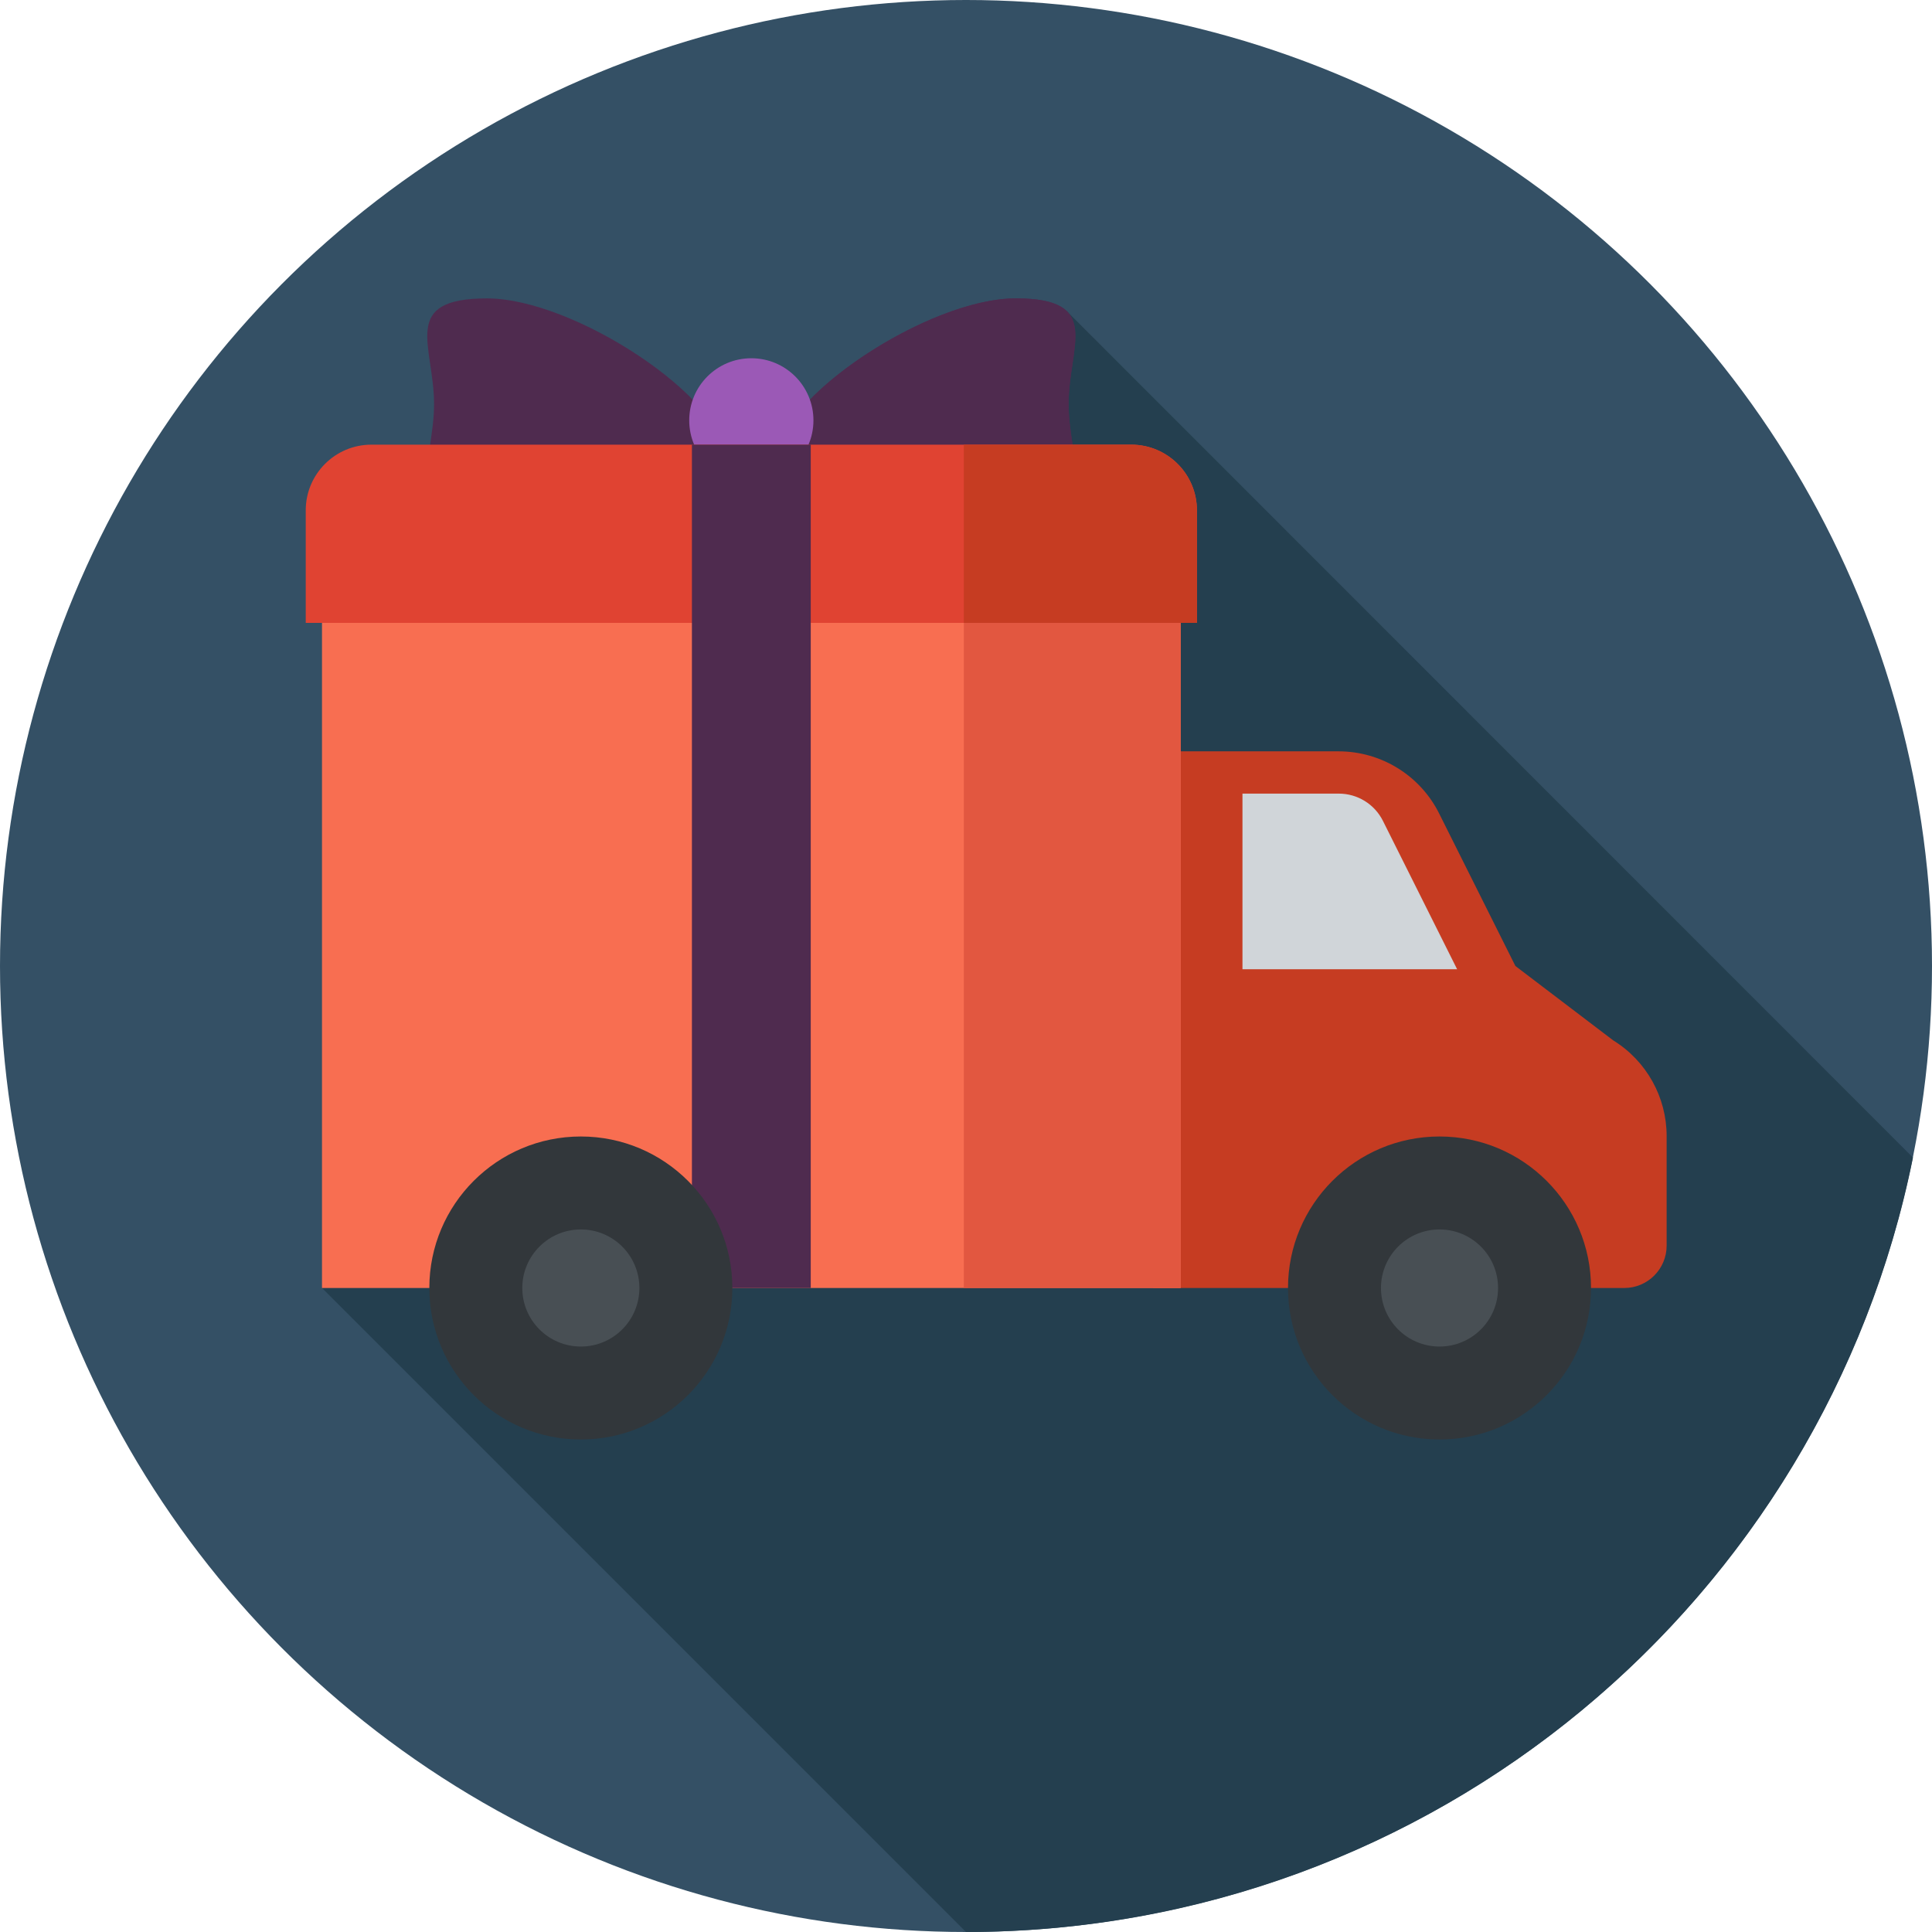 <?xml version="1.0" encoding="iso-8859-1"?>
<!-- Uploaded to: SVG Repo, www.svgrepo.com, Generator: SVG Repo Mixer Tools -->
<svg version="1.1" id="Layer_1" xmlns="http://www.w3.org/2000/svg" xmlns:xlink="http://www.w3.org/1999/xlink" 
	 viewBox="0 0 297 297" xml:space="preserve">
<g>
	<g>
		<g>
			<g>
				<circle style="fill:#345065;" cx="148.5" cy="148.5" r="148.5"/>
			</g>
		</g>
	</g>
	<path style="fill:#243F4F;" d="M163.976,47.812L49.5,198l99,99c71.932,0,131.913-51.145,145.575-119.052L163.976,47.812z"/>
	<g>
		<path style="fill:#C63C22;" d="M249.688,198h-72.395v-82.5h28.48c6.549,0,12.536,3.7,15.465,9.558l11.721,23.442l15.036,11.434
			c5.105,3.149,8.213,8.718,8.213,14.716v16.83C256.208,195.081,253.289,198,249.688,198z"/>
	</g>
	<g>
		<path style="fill:#F86E51;" d="M181.5,198h-132V95.166c0-6.996,5.671-12.666,12.667-12.666h106.667
			c6.996,0,12.667,5.671,12.667,12.666V198H181.5z"/>
	</g>
	<g>
		<path style="fill:#E25740;" d="M181.5,95.167c0-6.996-5.671-12.667-12.667-12.667h-20.667V198H181.5V95.167z"/>
	</g>
	<g>
		<path style="fill:#D0D5D9;" d="M212.597,126.195L224,149h-33v-27h14.81C208.684,122,211.312,123.624,212.597,126.195z"/>
	</g>
	<g>
		<circle style="fill:#32373B;" cx="221.291" cy="198" r="23.291"/>
	</g>
	<g>
		<circle style="fill:#484F54;" cx="221.292" cy="198" r="9"/>
	</g>
	<g>
		<path style="fill:#4F2B4F;" d="M111.436,70.242c0,8.973-23.112,8.124-36.58,8.124s-8.129-7.274-8.129-16.247
			s-5.34-16.247,8.129-16.247S111.436,61.269,111.436,70.242z"/>
	</g>
	<g>
		<path style="fill:#4F2B4F;" d="M119.564,70.242c0,8.973,23.112,8.124,36.58,8.124s8.129-7.274,8.129-16.247
			s5.34-16.247-8.129-16.247S119.564,61.269,119.564,70.242z"/>
	</g>
	<g>
		<path style="fill:#4F2B4F;" d="M119.565,70.242c0,7.366,15.573,8.112,28.602,8.144V47.234
			C135.137,51.187,119.565,62.876,119.565,70.242z"/>
		<path style="fill:#4F2B4F;" d="M156.145,45.871c-2.412,0-5.135,0.5-7.978,1.363v31.151c2.842,0.007,5.566-0.02,7.978-0.02
			c13.469,0,8.129-7.274,8.129-16.247S169.613,45.871,156.145,45.871z"/>
	</g>
	<g>
		<circle style="fill:#9B59B6;" cx="115.5" cy="64.62" r="9.548"/>
	</g>
	<g>
		<path style="fill:#E04332;" d="M47,95.756h137V78.458c0-5.579-4.523-10.102-10.102-10.102H57.102
			C51.523,68.356,47,72.879,47,78.458V95.756z"/>
	</g>
	<g>
		<path style="fill:#C63C22;" d="M184,78.458c0-5.579-4.523-10.102-10.102-10.102h-25.731v27.4H184V78.458z"/>
	</g>
	<g>
		<rect x="106.367" y="68.356" style="fill:#4F2B4F;" width="18.267" height="129.644"/>
	</g>
	<g>
		<circle style="fill:#32373B;" cx="89.291" cy="198" r="23.291"/>
	</g>
	<g>
		<circle style="fill:#484F54;" cx="89.291" cy="198" r="9"/>
	</g>
</g>
</svg>